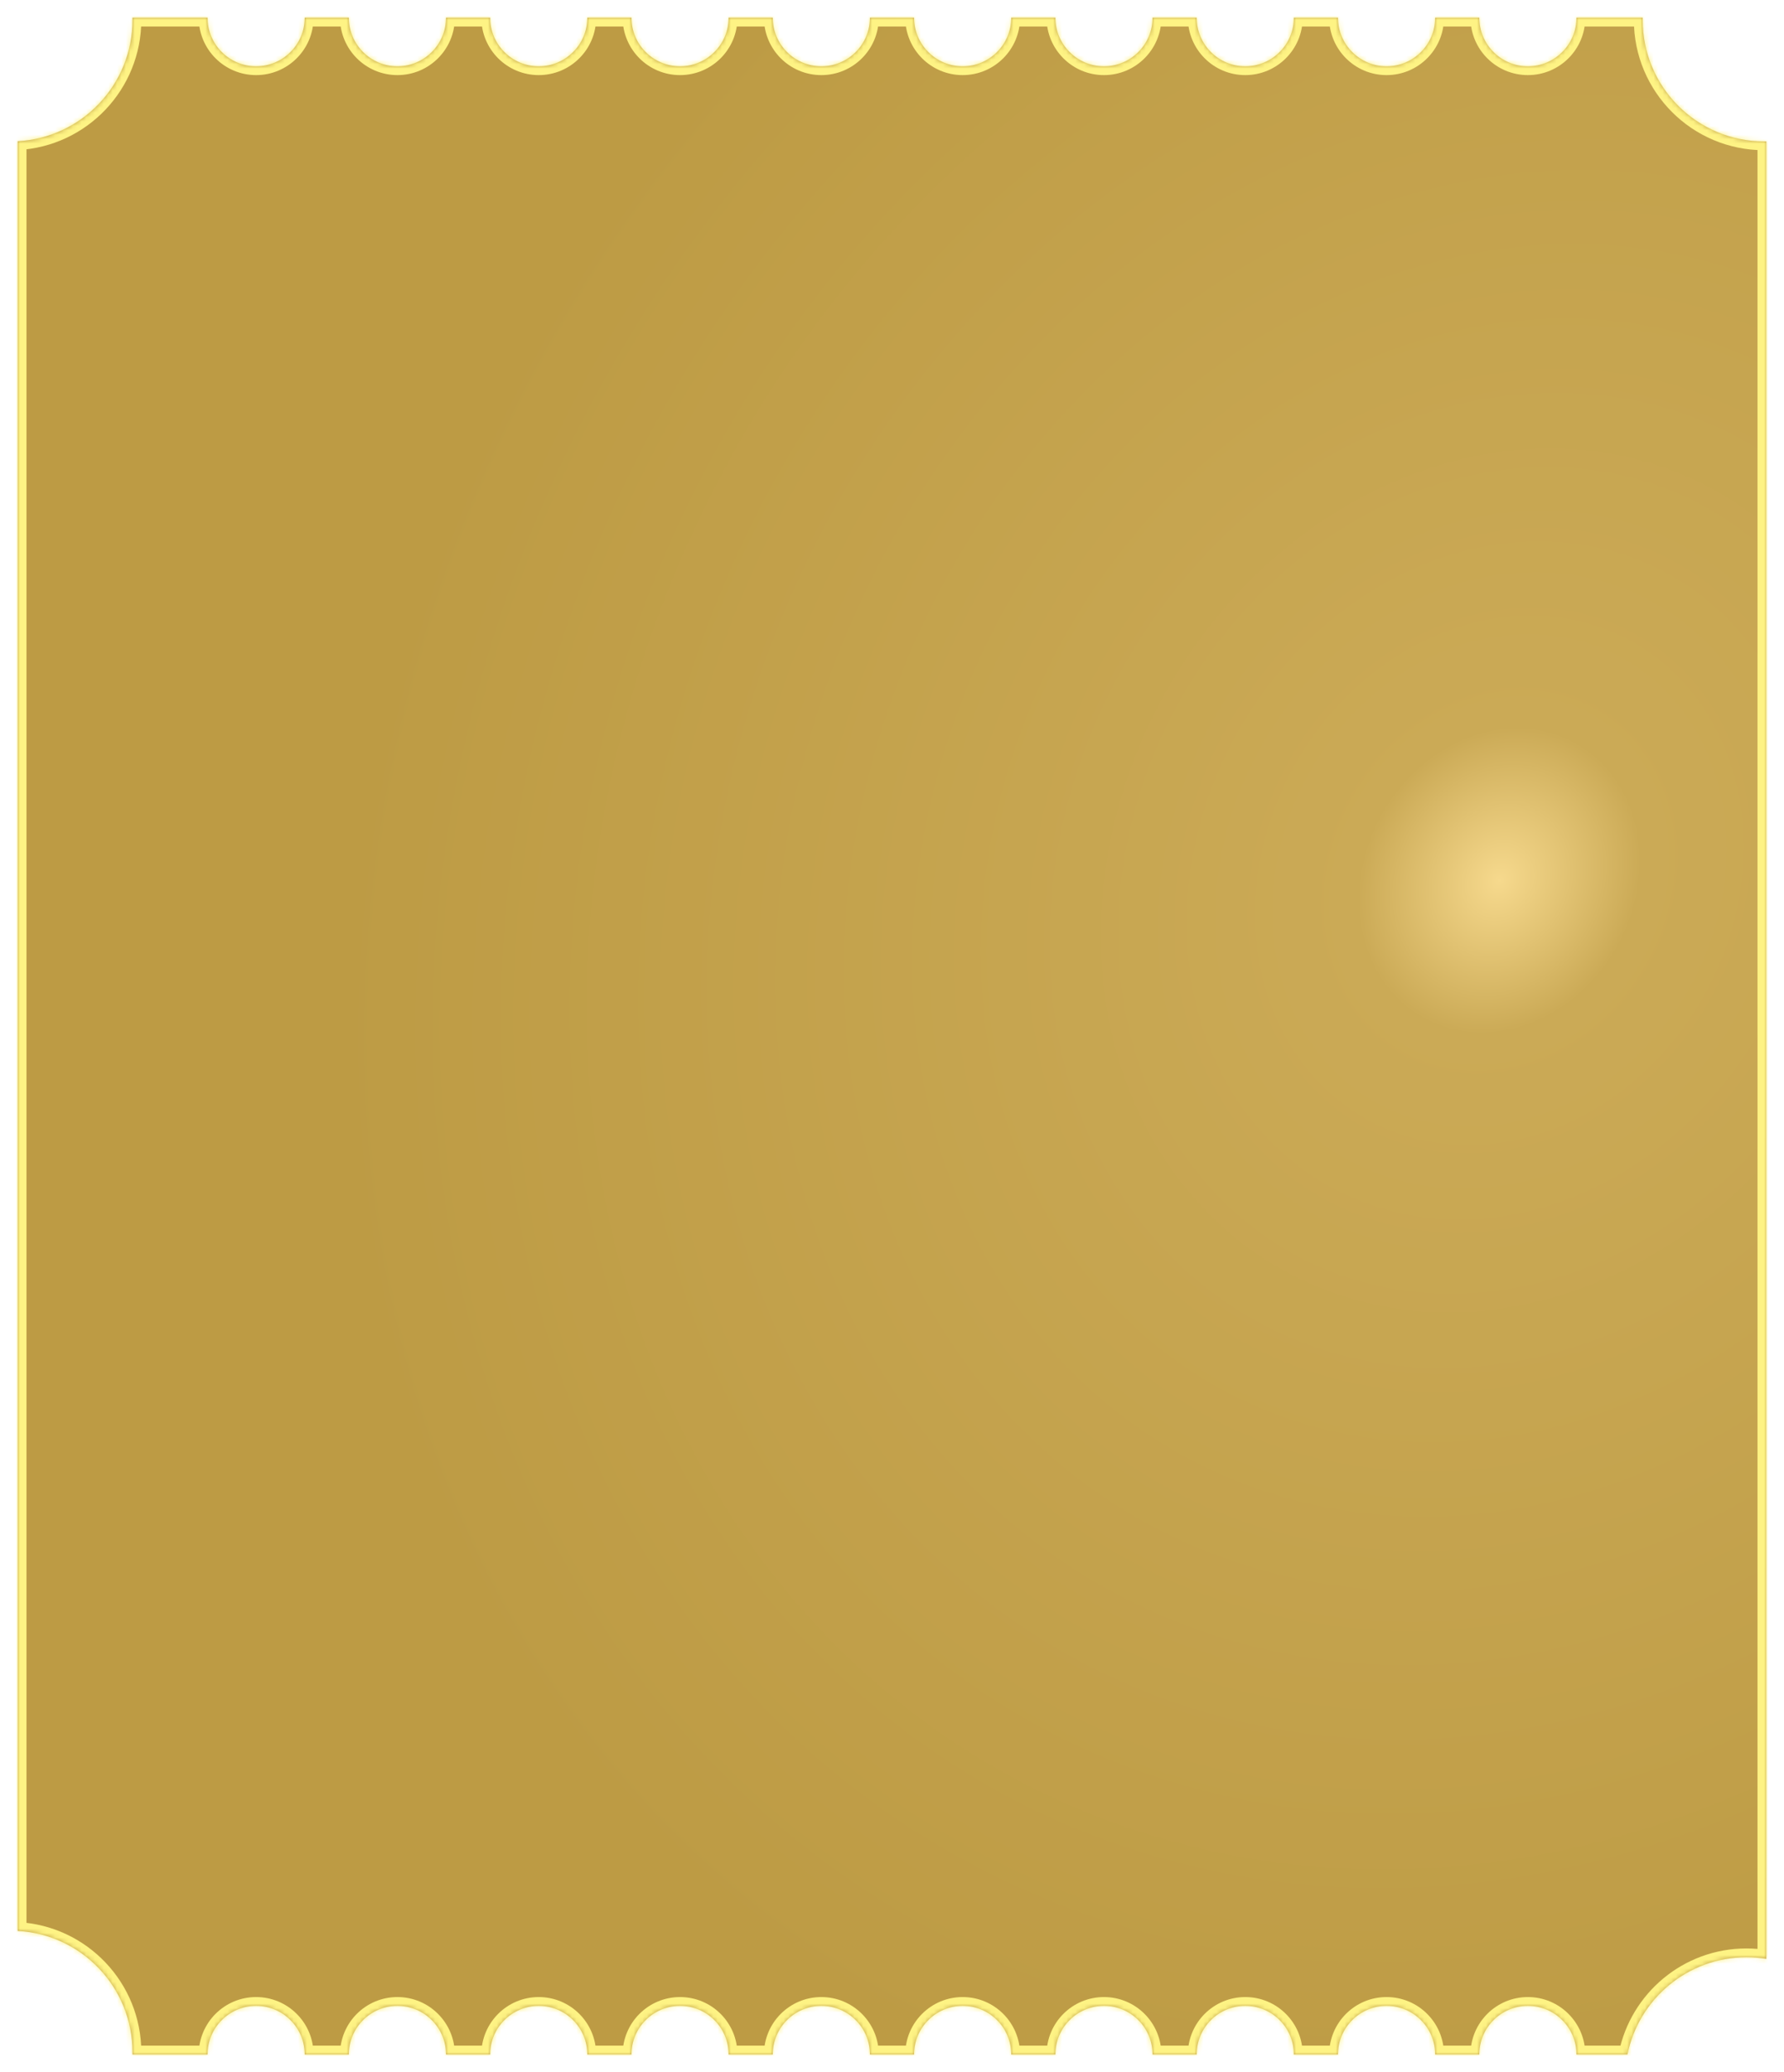 <svg width="404" height="469" viewBox="0 0 404 469" fill="none" xmlns="http://www.w3.org/2000/svg">
<g filter="url(#filter0_d)">
<mask id="path-1-inside-1" fill="white">
<path fill-rule="evenodd" clip-rule="evenodd" d="M346 11C352.075 11 357 6.075 357 0H372.004C372.001 0.166 372 0.333 372 0.5C372 15.688 384.312 28 399.5 28C399.667 28 399.834 27.998 400 27.995V439.366C398.536 439.125 397.033 439 395.5 439C382.196 439 371.098 448.448 368.55 461H357C357 454.925 352.075 450 346 450C339.925 450 335 454.925 335 461H325C325 454.925 320.075 450 314 450C307.925 450 303 454.925 303 461H293C293 454.925 288.075 450 282 450C275.925 450 271 454.925 271 461H261C261 454.925 256.075 450 250 450C243.925 450 239 454.925 239 461H229C229 454.925 224.075 450 218 450C211.925 450 207 454.925 207 461H197C197 454.925 192.075 450 186 450C179.925 450 175 454.925 175 461H165C165 454.925 160.075 450 154 450C147.925 450 143 454.925 143 461H133C133 454.925 128.075 450 122 450C115.925 450 111 454.925 111 461H101C101 454.925 96.075 450 90 450C83.925 450 79 454.925 79 461H69C69 454.925 64.075 450 58 450C51.925 450 47 454.925 47 461H29.995C29.998 460.834 30 460.667 30 460.5C30 445.815 18.49 433.819 4 433.04V27.96C18.49 27.181 30 15.185 30 0.5C30 0.333 29.998 0.166 29.995 0H47C47 6.075 51.925 11 58 11C64.075 11 69 6.075 69 0H79C79 6.075 83.925 11 90 11C96.075 11 101 6.075 101 0H111C111 6.075 115.925 11 122 11C128.075 11 133 6.075 133 0H143C143 6.075 147.925 11 154 11C160.075 11 165 6.075 165 0H175C175 6.075 179.925 11 186 11C192.075 11 197 6.075 197 0H207C207 6.075 211.925 11 218 11C224.075 11 229 6.075 229 0H239C239 6.075 243.925 11 250 11C256.075 11 261 6.075 261 0H271C271 6.075 275.925 11 282 11C288.075 11 293 6.075 293 0H303C303 6.075 307.925 11 314 11C320.075 11 325 6.075 325 0H335C335 6.075 339.925 11 346 11Z"/>
</mask>
<path fill-rule="evenodd" clip-rule="evenodd" d="M346 11C352.075 11 357 6.075 357 0H372.004C372.001 0.166 372 0.333 372 0.5C372 15.688 384.312 28 399.5 28C399.667 28 399.834 27.998 400 27.995V439.366C398.536 439.125 397.033 439 395.5 439C382.196 439 371.098 448.448 368.55 461H357C357 454.925 352.075 450 346 450C339.925 450 335 454.925 335 461H325C325 454.925 320.075 450 314 450C307.925 450 303 454.925 303 461H293C293 454.925 288.075 450 282 450C275.925 450 271 454.925 271 461H261C261 454.925 256.075 450 250 450C243.925 450 239 454.925 239 461H229C229 454.925 224.075 450 218 450C211.925 450 207 454.925 207 461H197C197 454.925 192.075 450 186 450C179.925 450 175 454.925 175 461H165C165 454.925 160.075 450 154 450C147.925 450 143 454.925 143 461H133C133 454.925 128.075 450 122 450C115.925 450 111 454.925 111 461H101C101 454.925 96.075 450 90 450C83.925 450 79 454.925 79 461H69C69 454.925 64.075 450 58 450C51.925 450 47 454.925 47 461H29.995C29.998 460.834 30 460.667 30 460.5C30 445.815 18.49 433.819 4 433.04V27.96C18.49 27.181 30 15.185 30 0.5C30 0.333 29.998 0.166 29.995 0H47C47 6.075 51.925 11 58 11C64.075 11 69 6.075 69 0H79C79 6.075 83.925 11 90 11C96.075 11 101 6.075 101 0H111C111 6.075 115.925 11 122 11C128.075 11 133 6.075 133 0H143C143 6.075 147.925 11 154 11C160.075 11 165 6.075 165 0H175C175 6.075 179.925 11 186 11C192.075 11 197 6.075 197 0H207C207 6.075 211.925 11 218 11C224.075 11 229 6.075 229 0H239C239 6.075 243.925 11 250 11C256.075 11 261 6.075 261 0H271C271 6.075 275.925 11 282 11C288.075 11 293 6.075 293 0H303C303 6.075 307.925 11 314 11C320.075 11 325 6.075 325 0H335C335 6.075 339.925 11 346 11Z" fill="url(#paint0_radial)"/>
<path d="M357 0V-2H355V0H357ZM372.004 0L374.004 0.036L374.04 -2H372.004V0ZM400 27.995H402V25.96L399.964 25.996L400 27.995ZM400 439.366L399.675 441.34L402 441.723V439.366H400ZM368.55 461V463H370.185L370.51 461.398L368.55 461ZM357 461H355V463H357V461ZM335 461V463H337V461H335ZM325 461H323V463H325V461ZM303 461V463H305V461H303ZM293 461H291V463H293V461ZM271 461V463H273V461H271ZM261 461H259V463H261V461ZM239 461V463H241V461H239ZM229 461H227V463H229V461ZM207 461V463H209V461H207ZM197 461H195V463H197V461ZM175 461V463H177V461H175ZM165 461H163V463H165V461ZM143 461V463H145V461H143ZM133 461H131V463H133V461ZM111 461V463H113V461H111ZM101 461H99V463H101V461ZM79 461V463H81V461H79ZM69 461H67V463H69V461ZM47 461V463H49V461H47ZM29.995 461L27.996 460.964L27.96 463H29.995V461ZM4 433.04H2V434.936L3.893 435.037L4 433.04ZM4 27.96L3.893 25.963L2 26.064V27.96H4ZM29.995 0V-2H27.96L27.996 0.036L29.995 0ZM47 0H49V-2H47V0ZM69 0V-2H67V0H69ZM79 0H81V-2H79V0ZM101 0V-2H99V0H101ZM111 0H113V-2H111V0ZM133 0V-2H131V0H133ZM143 0H145V-2H143V0ZM165 0V-2H163V0H165ZM175 0H177V-2H175V0ZM197 0V-2H195V0H197ZM207 0H209V-2H207V0ZM229 0V-2H227V0H229ZM239 0H241V-2H239V0ZM261 0V-2H259V0H261ZM271 0H273V-2H271V0ZM293 0V-2H291V0H293ZM303 0H305V-2H303V0ZM325 0V-2H323V0H325ZM335 0H337V-2H335V0ZM355 0C355 4.971 350.971 9 346 9V13C353.18 13 359 7.18 359 0H355ZM372.004 -2H357V2H372.004V-2ZM374 0.5C374 0.345 374.001 0.19 374.004 0.036L370.005 -0.036C370.002 0.143 370 0.321 370 0.5H374ZM399.5 26C385.417 26 374 14.583 374 0.5H370C370 16.792 383.208 30 399.5 30V26ZM399.964 25.996C399.81 25.999 399.655 26 399.5 26V30C399.679 30 399.857 29.998 400.036 29.995L399.964 25.996ZM402 439.366V27.995H398V439.366H402ZM395.5 441C396.923 441 398.318 441.116 399.675 441.34L400.325 437.393C398.754 437.134 397.142 437 395.5 437V441ZM370.51 461.398C372.873 449.759 383.166 441 395.5 441V437C381.226 437 369.324 447.136 366.59 460.602L370.51 461.398ZM357 463H368.55V459H357V463ZM346 452C350.971 452 355 456.029 355 461H359C359 453.82 353.18 448 346 448V452ZM337 461C337 456.029 341.029 452 346 452V448C338.82 448 333 453.82 333 461H337ZM325 463H335V459H325V463ZM314 452C318.971 452 323 456.029 323 461H327C327 453.82 321.18 448 314 448V452ZM305 461C305 456.029 309.029 452 314 452V448C306.82 448 301 453.82 301 461H305ZM293 463H303V459H293V463ZM282 452C286.971 452 291 456.029 291 461H295C295 453.82 289.18 448 282 448V452ZM273 461C273 456.029 277.029 452 282 452V448C274.82 448 269 453.82 269 461H273ZM261 463H271V459H261V463ZM250 452C254.971 452 259 456.029 259 461H263C263 453.82 257.18 448 250 448V452ZM241 461C241 456.029 245.029 452 250 452V448C242.82 448 237 453.82 237 461H241ZM229 463H239V459H229V463ZM218 452C222.971 452 227 456.029 227 461H231C231 453.82 225.18 448 218 448V452ZM209 461C209 456.029 213.029 452 218 452V448C210.82 448 205 453.82 205 461H209ZM197 463H207V459H197V463ZM186 452C190.971 452 195 456.029 195 461H199C199 453.82 193.18 448 186 448V452ZM177 461C177 456.029 181.029 452 186 452V448C178.82 448 173 453.82 173 461H177ZM165 463H175V459H165V463ZM154 452C158.971 452 163 456.029 163 461H167C167 453.82 161.18 448 154 448V452ZM145 461C145 456.029 149.029 452 154 452V448C146.82 448 141 453.82 141 461H145ZM133 463H143V459H133V463ZM122 452C126.971 452 131 456.029 131 461H135C135 453.82 129.18 448 122 448V452ZM113 461C113 456.029 117.029 452 122 452V448C114.82 448 109 453.82 109 461H113ZM101 463H111V459H101V463ZM90 452C94.971 452 99 456.029 99 461H103C103 453.82 97.18 448 90 448V452ZM81 461C81 456.029 85.029 452 90 452V448C82.82 448 77 453.82 77 461H81ZM69 463H79V459H69V463ZM58 452C62.971 452 67 456.029 67 461H71C71 453.82 65.18 448 58 448V452ZM49 461C49 456.029 53.029 452 58 452V448C50.82 448 45 453.82 45 461H49ZM29.995 463H47V459H29.995V463ZM28 460.5C28 460.655 27.999 460.81 27.996 460.964L31.995 461.036C31.998 460.857 32 460.679 32 460.5H28ZM3.893 435.037C17.327 435.759 28 446.884 28 460.5H32C32 444.747 19.653 431.879 4.107 431.043L3.893 435.037ZM2 27.96V433.04H6V27.96H2ZM28 0.5C28 14.116 17.327 25.241 3.893 25.963L4.107 29.957C19.653 29.121 32 16.253 32 0.5H28ZM27.996 0.036C27.999 0.19 28 0.345 28 0.5H32C32 0.321 31.998 0.143 31.995 -0.036L27.996 0.036ZM47 -2H29.995V2H47V-2ZM58 9C53.029 9 49 4.971 49 0H45C45 7.18 50.82 13 58 13V9ZM67 0C67 4.971 62.971 9 58 9V13C65.18 13 71 7.18 71 0H67ZM79 -2H69V2H79V-2ZM90 9C85.029 9 81 4.971 81 0H77C77 7.18 82.82 13 90 13V9ZM99 0C99 4.971 94.971 9 90 9V13C97.18 13 103 7.18 103 0H99ZM111 -2H101V2H111V-2ZM122 9C117.029 9 113 4.971 113 0H109C109 7.18 114.82 13 122 13V9ZM131 0C131 4.971 126.971 9 122 9V13C129.18 13 135 7.18 135 0H131ZM143 -2H133V2H143V-2ZM154 9C149.029 9 145 4.971 145 0H141C141 7.18 146.82 13 154 13V9ZM163 0C163 4.971 158.971 9 154 9V13C161.18 13 167 7.18 167 0H163ZM175 -2H165V2H175V-2ZM186 9C181.029 9 177 4.971 177 0H173C173 7.18 178.82 13 186 13V9ZM195 0C195 4.971 190.971 9 186 9V13C193.18 13 199 7.18 199 0H195ZM207 -2H197V2H207V-2ZM218 9C213.029 9 209 4.971 209 0H205C205 7.18 210.82 13 218 13V9ZM227 0C227 4.971 222.971 9 218 9V13C225.18 13 231 7.18 231 0H227ZM239 -2H229V2H239V-2ZM250 9C245.029 9 241 4.971 241 0H237C237 7.18 242.82 13 250 13V9ZM259 0C259 4.971 254.971 9 250 9V13C257.18 13 263 7.18 263 0H259ZM271 -2H261V2H271V-2ZM282 9C277.029 9 273 4.971 273 0H269C269 7.18 274.82 13 282 13V9ZM291 0C291 4.971 286.971 9 282 9V13C289.18 13 295 7.18 295 0H291ZM303 -2H293V2H303V-2ZM314 9C309.029 9 305 4.971 305 0H301C301 7.18 306.82 13 314 13V9ZM323 0C323 4.971 318.971 9 314 9V13C321.18 13 327 7.18 327 0H323ZM335 -2H325V2H335V-2ZM346 9C341.029 9 337 4.971 337 0H333C333 7.18 338.82 13 346 13V9Z" fill="#FEF384" mask="url(#path-1-inside-1)"/>
</g>
<defs>
<filter id="filter0_d" x="0" y="0" width="404" height="469" filterUnits="userSpaceOnUse" color-interpolation-filters="sRGB">
<feFlood flood-opacity="0" result="BackgroundImageFix"/>
<feColorMatrix in="SourceAlpha" type="matrix" values="0 0 0 0 0 0 0 0 0 0 0 0 0 0 0 0 0 0 127 0"/>
<feOffset dy="4"/>
<feGaussianBlur stdDeviation="2"/>
<feColorMatrix type="matrix" values="0 0 0 0 0.693 0 0 0 0 0.643 0 0 0 0 0 0 0 0 1 0"/>
<feBlend mode="normal" in2="BackgroundImageFix" result="effect1_dropShadow"/>
<feBlend mode="normal" in="SourceGraphic" in2="effect1_dropShadow" result="shape"/>
</filter>
<radialGradient id="paint0_radial" cx="0" cy="0" r="1" gradientUnits="userSpaceOnUse" gradientTransform="translate(340 197) rotate(117.597) scale(297.893 255.89)">
<stop stop-color="#F6D98D"/>
<stop offset="0.121" stop-color="#CBAA56"/>
<stop offset="1" stop-color="#BD9B44"/>
</radialGradient>
</defs>
</svg>

